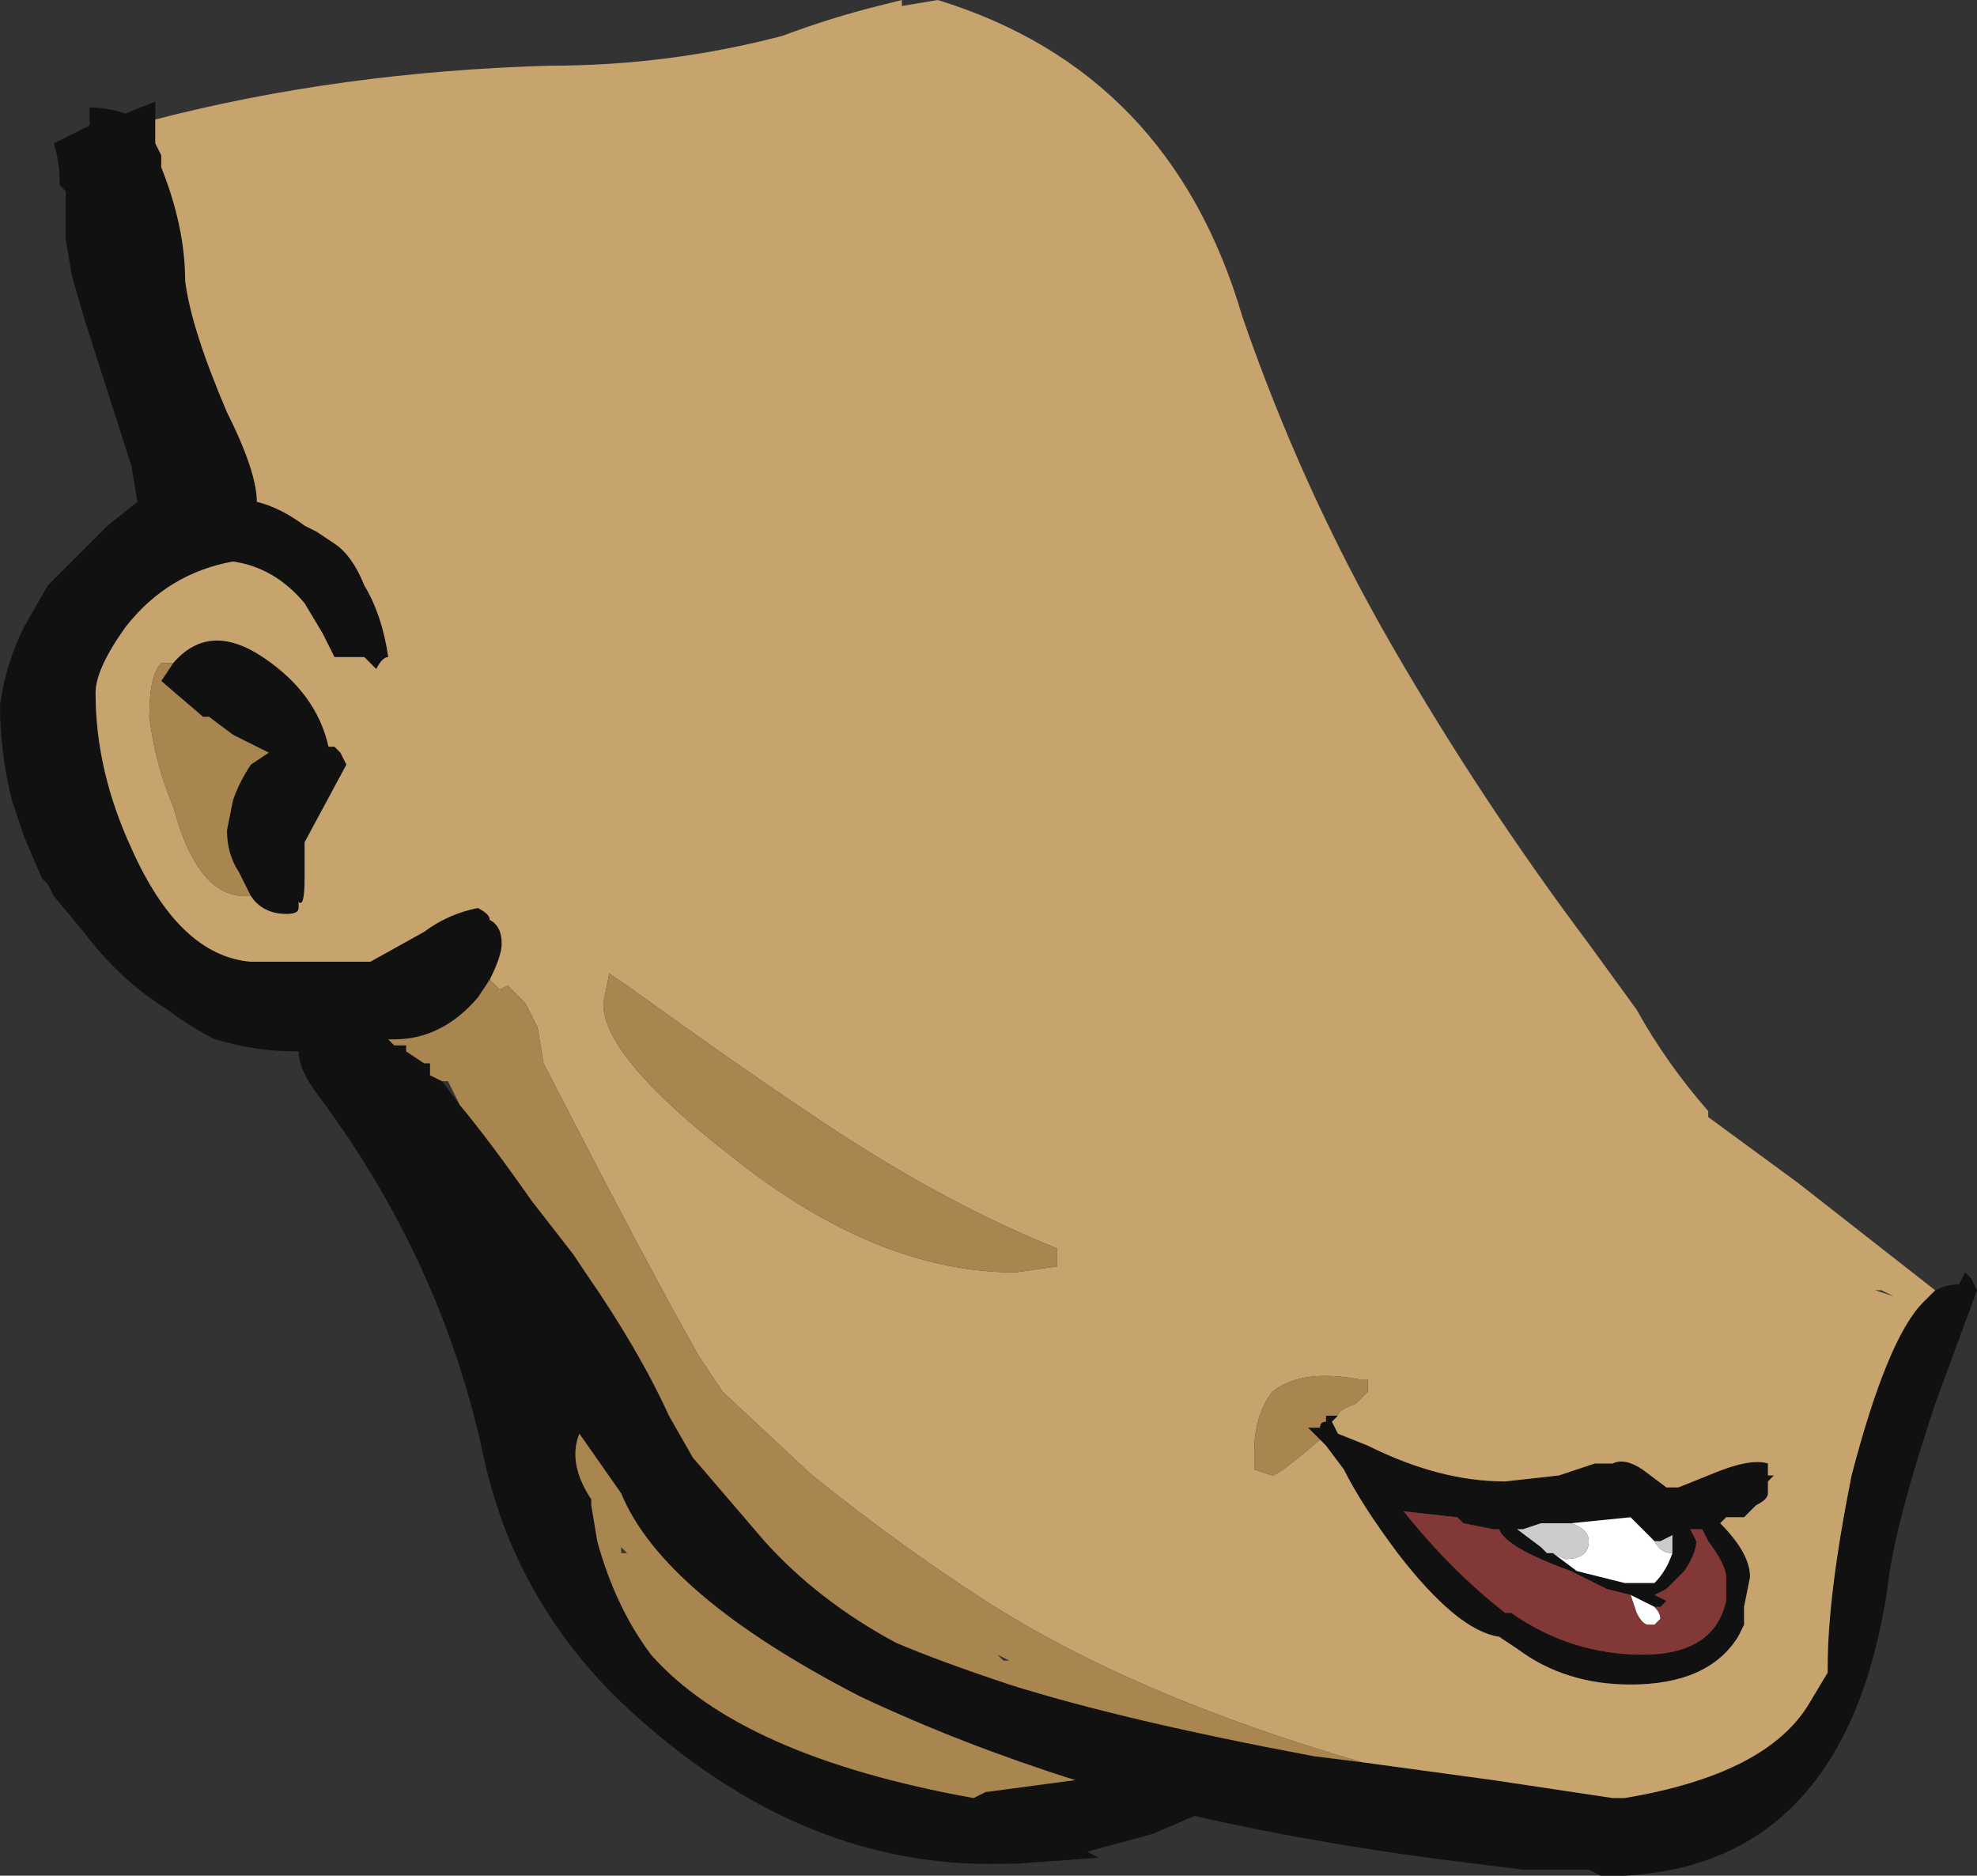 <?xml version="1.0" encoding="UTF-8" standalone="no"?>
<svg xmlns:ffdec="https://www.free-decompiler.com/flash" xmlns:xlink="http://www.w3.org/1999/xlink" ffdec:objectType="shape" height="15.7px" width="16.55px" xmlns="http://www.w3.org/2000/svg">
  <rect width="100%" height="100%" fill="#333333" stroke="none"/>
  <g transform="matrix(1.0, 0.0, 0.0, 1.0, 12.4, 7.05)">
    <path d="M3.8 3.75 Q3.9 3.7 4.0 3.7 L4.05 3.6 4.1 3.65 4.15 3.75 3.8 4.7 Q3.45 5.75 3.4 6.25 3.05 8.55 1.2 8.65 L1.0 8.65 0.9 8.6 0.35 8.6 -0.05 8.55 Q-1.3 8.4 -2.4 8.15 L-2.75 8.3 -3.3 8.45 -3.2 8.5 -3.9 8.55 -4.0 8.55 Q-5.75 8.6 -7.25 7.15 -8.1 6.3 -8.35 5.15 -8.7 3.5 -9.75 2.1 -9.9 1.9 -9.9 1.75 L-9.95 1.75 Q-10.25 1.75 -10.6 1.65 -10.8 1.55 -11.0 1.4 -11.4 1.15 -11.7 0.75 L-11.95 0.45 -12.0 0.35 -12.05 0.3 -12.2 -0.05 -12.3 -0.35 Q-12.4 -0.75 -12.4 -1.15 -12.35 -1.5 -12.2 -1.8 L-12.0 -2.15 -11.5 -2.65 -11.25 -2.85 -11.3 -3.15 -11.7 -4.4 -11.8 -4.75 -11.85 -5.05 -11.85 -5.45 -11.9 -5.5 Q-11.9 -5.7 -11.95 -5.85 L-11.65 -6.0 -11.65 -6.15 Q-11.5 -6.15 -11.35 -6.1 L-11.1 -6.2 -11.1 -6.05 -11.1 -5.85 -11.05 -5.75 -11.05 -5.65 Q-10.85 -5.15 -10.85 -4.7 -10.8 -4.3 -10.5 -3.6 -10.25 -3.1 -10.25 -2.85 -10.05 -2.8 -9.85 -2.65 L-9.75 -2.6 -9.6 -2.5 Q-9.45 -2.4 -9.35 -2.15 -9.2 -1.9 -9.15 -1.55 -9.2 -1.55 -9.25 -1.45 L-9.35 -1.55 -9.6 -1.55 -9.7 -1.75 -9.85 -2.0 Q-10.1 -2.3 -10.45 -2.35 -11.0 -2.25 -11.35 -1.8 -11.6 -1.45 -11.6 -1.25 -11.6 -0.6 -11.3 0.05 -10.9 0.95 -10.3 1.0 L-9.6 1.0 -9.45 1.0 -9.3 1.0 -8.85 0.75 Q-8.65 0.6 -8.4 0.55 -8.3 0.6 -8.3 0.65 -8.2 0.7 -8.2 0.85 -8.2 0.95 -8.3 1.15 L-8.4 1.3 Q-8.7 1.65 -9.1 1.65 L-9.15 1.65 -9.1 1.7 -9.0 1.7 -9.0 1.75 -8.85 1.85 -8.8 1.85 -8.8 1.95 -8.7 2.0 -8.55 2.2 Q-8.3 2.5 -7.95 3.0 L-7.6 3.45 -7.5 3.6 Q-7.05 4.25 -6.8 4.8 L-6.6 5.15 -6.0 5.85 Q-5.55 6.35 -4.9 6.7 -4.55 6.85 -3.95 7.05 -3.0 7.35 -1.4 7.65 L-1.0 7.7 0.1 7.85 1.1 8.0 1.2 8.0 Q2.4 7.8 2.75 7.2 L2.9 6.95 2.9 6.9 Q2.9 6.3 3.1 5.3 3.4 4.15 3.7 3.85 L3.8 3.75 M-10.65 -1.05 L-10.7 -1.05 -11.05 -1.35 -10.95 -1.5 Q-10.65 -1.85 -10.2 -1.55 -9.75 -1.25 -9.65 -0.8 L-9.6 -0.8 -9.55 -0.75 -9.5 -0.65 -9.85 0.0 -9.85 0.3 Q-9.85 0.55 -9.9 0.5 L-9.9 0.55 Q-9.9 0.6 -10.0 0.6 -10.2 0.6 -10.3 0.45 L-10.4 0.25 Q-10.5 0.1 -10.5 -0.1 L-10.45 -0.35 Q-10.4 -0.5 -10.3 -0.65 L-10.15 -0.75 -10.45 -0.9 -10.65 -1.05 M-1.2 4.8 L-1.25 4.85 -1.2 4.95 -0.95 5.05 Q-0.35 5.35 0.2 5.35 L0.65 5.3 0.95 5.2 1.1 5.2 Q1.2 5.15 1.35 5.25 L1.55 5.4 1.65 5.4 1.9 5.3 Q2.25 5.15 2.4 5.2 L2.4 5.3 2.45 5.3 2.4 5.35 2.4 5.45 Q2.4 5.5 2.3 5.55 L2.2 5.65 2.05 5.65 2.0 5.7 Q2.25 5.95 2.25 6.15 L2.2 6.4 2.2 6.55 2.15 6.65 Q1.9 7.05 1.25 7.05 0.7 7.05 0.3 6.75 L0.15 6.65 Q-0.2 6.6 -0.7 5.95 -1.0 5.55 -1.15 5.25 L-1.3 5.05 -1.35 5.0 -1.45 4.9 -1.35 4.9 Q-1.35 4.85 -1.3 4.85 L-1.3 4.8 -1.2 4.8 M0.6 5.95 L0.8 6.1 1.2 6.2 1.45 6.2 Q1.55 6.1 1.6 5.95 L1.6 5.8 1.5 5.85 1.45 5.85 1.25 5.65 0.75 5.7 0.5 5.7 0.35 5.75 0.3 5.75 0.5 5.9 0.55 5.95 0.6 5.95 M1.25 6.3 L1.05 6.25 0.75 6.1 Q0.2 5.9 0.15 5.75 L0.1 5.75 -0.15 5.7 -0.2 5.65 -0.65 5.6 Q-0.25 6.1 0.2 6.45 L0.25 6.45 Q0.75 6.8 1.35 6.8 1.95 6.8 2.05 6.35 L2.05 6.15 Q2.05 6.05 1.9 5.85 L1.85 5.75 1.75 5.75 1.8 5.85 Q1.8 5.95 1.7 6.1 L1.55 6.25 1.45 6.3 1.55 6.35 1.5 6.4 1.45 6.4 1.25 6.3 M3.8 4.05 L3.8 4.05 M-7.45 5.55 L-7.4 5.85 Q-7.25 6.4 -6.95 6.8 -6.2 7.65 -4.25 8.0 L-4.15 7.95 -3.4 7.85 Q-4.35 7.55 -5.2 7.15 -6.85 6.3 -7.2 5.45 L-7.55 4.95 Q-7.65 5.2 -7.45 5.5 L-7.45 5.55" fill="#111111" fill-rule="evenodd" stroke="none"/>
    <path d="M-11.1 -6.05 Q-9.55 -6.45 -7.8 -6.5 -6.8 -6.5 -5.85 -6.75 -5.45 -6.9 -5.05 -7.0 L-4.85 -7.05 -4.85 -7.0 -4.55 -7.05 Q-2.6 -6.45 -2.0 -4.4 -1.5 -2.95 -0.75 -1.65 0.0 -0.35 0.9 0.85 L1.3 1.4 Q1.55 1.85 1.9 2.25 L1.9 2.3 2.65 2.85 3.8 3.75 3.7 3.85 Q3.4 4.15 3.1 5.3 2.9 6.3 2.9 6.9 L2.9 6.95 2.75 7.2 Q2.4 7.8 1.2 8.0 L1.1 8.0 0.1 7.85 -1.0 7.7 Q-2.9 7.15 -4.15 6.35 -4.85 5.9 -5.6 5.3 L-6.35 4.6 -6.55 4.3 Q-6.95 3.6 -7.85 1.85 L-7.9 1.55 Q-7.95 1.45 -8.0 1.35 L-8.15 1.2 -8.25 1.25 -8.2 1.25 -8.3 1.15 Q-8.2 0.95 -8.2 0.85 -8.2 0.7 -8.3 0.65 -8.3 0.6 -8.4 0.55 -8.65 0.6 -8.85 0.75 L-9.3 1.0 -9.45 1.0 -9.6 1.0 -10.3 1.0 Q-10.9 0.95 -11.3 0.05 -11.6 -0.6 -11.6 -1.25 -11.6 -1.45 -11.35 -1.8 -11.0 -2.25 -10.45 -2.35 -10.1 -2.3 -9.85 -2.0 L-9.7 -1.75 -9.6 -1.55 -9.35 -1.55 -9.25 -1.45 Q-9.2 -1.55 -9.15 -1.55 -9.2 -1.9 -9.35 -2.15 -9.45 -2.4 -9.6 -2.5 L-9.75 -2.6 -9.85 -2.65 Q-10.05 -2.8 -10.25 -2.85 -10.25 -3.1 -10.5 -3.6 -10.8 -4.3 -10.85 -4.7 -10.85 -5.15 -11.05 -5.65 L-11.05 -5.75 -11.1 -5.85 -11.1 -6.05 M-10.7 -1.05 L-10.65 -1.05 -10.7 -1.05 M-10.3 0.45 Q-10.2 0.6 -10.0 0.6 -9.9 0.6 -9.9 0.55 L-9.9 0.5 Q-9.85 0.55 -9.85 0.3 L-9.85 0.0 -9.5 -0.65 -9.55 -0.75 -9.6 -0.8 -9.65 -0.8 Q-9.75 -1.25 -10.2 -1.55 -10.65 -1.85 -10.95 -1.5 L-11.05 -1.5 Q-11.15 -1.4 -11.15 -1.05 -11.1 -0.65 -10.95 -0.3 -10.75 0.45 -10.35 0.45 L-10.3 0.45 M-1.35 5.0 L-1.3 5.05 -1.15 5.25 Q-1.0 5.55 -0.7 5.95 -0.2 6.6 0.15 6.65 L0.3 6.75 Q0.7 7.05 1.25 7.05 1.9 7.05 2.15 6.65 L2.2 6.55 2.2 6.4 2.25 6.15 Q2.25 5.95 2.0 5.7 L2.05 5.65 2.2 5.65 2.3 5.55 Q2.4 5.5 2.4 5.45 L2.4 5.35 2.45 5.3 2.4 5.3 2.4 5.2 Q2.25 5.15 1.9 5.3 L1.65 5.4 1.55 5.4 1.35 5.25 Q1.2 5.15 1.1 5.2 L0.95 5.2 0.65 5.3 0.2 5.35 Q-0.35 5.35 -0.95 5.05 L-1.2 4.95 -1.25 4.85 -1.2 4.8 Q-1.2 4.75 -1.05 4.7 L-0.95 4.6 -0.95 4.5 -1.0 4.5 Q-1.5 4.4 -1.75 4.6 -1.9 4.8 -1.9 5.1 L-1.9 5.25 -1.75 5.3 Q-1.7 5.3 -1.35 5.0 M3.3 3.75 L3.35 3.75 3.45 3.8 3.3 3.75 M-3.55 3.4 Q-4.55 3.0 -5.65 2.25 -6.25 1.85 -7.15 1.2 L-7.3 1.1 -7.35 1.35 Q-7.35 1.8 -6.25 2.65 -5.05 3.6 -3.9 3.6 L-3.55 3.55 -3.55 3.4" fill="#c7a36d" fill-rule="evenodd" stroke="none"/>
    <path d="M-1.0 7.7 L-1.4 7.65 Q-3.0 7.35 -3.95 7.05 -4.55 6.85 -4.9 6.7 -5.55 6.35 -6.0 5.85 L-6.6 5.15 -6.8 4.8 Q-7.05 4.25 -7.5 3.6 L-7.6 3.45 -7.95 3.0 Q-8.3 2.5 -8.55 2.2 L-8.65 2.0 -8.7 2.0 -8.8 1.95 -8.8 1.85 -8.85 1.85 -9.0 1.75 -9.0 1.7 -9.1 1.7 -9.15 1.65 -9.1 1.65 Q-8.7 1.65 -8.4 1.3 L-8.3 1.15 -8.2 1.25 -8.25 1.25 -8.15 1.2 -8.0 1.35 Q-7.95 1.45 -7.9 1.55 L-7.85 1.85 Q-6.95 3.6 -6.55 4.3 L-6.35 4.6 -5.6 5.3 Q-4.85 5.9 -4.15 6.35 -2.9 7.15 -1.0 7.7 M-10.7 -1.05 L-10.65 -1.05 -10.45 -0.9 -10.15 -0.75 -10.3 -0.65 Q-10.4 -0.5 -10.45 -0.35 L-10.5 -0.1 Q-10.5 0.1 -10.4 0.25 L-10.3 0.45 -10.35 0.45 Q-10.75 0.45 -10.95 -0.3 -11.1 -0.65 -11.15 -1.05 -11.15 -1.4 -11.05 -1.5 L-10.95 -1.5 -11.05 -1.35 -10.7 -1.05 M-1.35 5.0 Q-1.7 5.3 -1.75 5.3 L-1.9 5.25 -1.9 5.1 Q-1.9 4.8 -1.75 4.6 -1.5 4.4 -1.0 4.5 L-0.95 4.5 -0.95 4.6 -1.05 4.7 Q-1.2 4.75 -1.2 4.8 L-1.3 4.8 -1.3 4.85 Q-1.35 4.85 -1.35 4.9 L-1.45 4.9 -1.35 5.0 M-3.55 3.4 L-3.55 3.55 -3.9 3.6 Q-5.05 3.6 -6.25 2.65 -7.35 1.8 -7.35 1.35 L-7.3 1.1 -7.15 1.2 Q-6.25 1.85 -5.65 2.25 -4.55 3.0 -3.55 3.4 M-3.95 6.85 L-4.05 6.8 -4.0 6.85 -3.95 6.85 M-7.45 5.55 L-7.45 5.5 Q-7.65 5.2 -7.55 4.95 L-7.2 5.45 Q-6.85 6.3 -5.2 7.15 -4.35 7.55 -3.4 7.85 L-4.15 7.95 -4.25 8.0 Q-6.2 7.65 -6.95 6.8 -7.25 6.4 -7.4 5.85 L-7.45 5.55 M-7.2 5.95 L-7.2 5.9 -7.15 5.95 -7.2 5.95" fill="#a9854f" fill-rule="evenodd" stroke="none"/>
    <path d="M0.6 5.95 L0.7 6.0 Q0.9 6.0 0.9 5.85 0.9 5.75 0.75 5.7 L1.25 5.65 1.45 5.85 1.5 5.85 1.45 5.85 Q1.5 5.95 1.6 5.95 1.55 6.1 1.45 6.2 L1.2 6.2 0.8 6.1 0.6 5.95 M1.25 6.3 L1.45 6.4 Q1.5 6.45 1.5 6.5 L1.45 6.55 1.4 6.55 Q1.35 6.55 1.3 6.45 L1.25 6.3" fill="#ffffff" fill-rule="evenodd" stroke="none"/>
    <path d="M0.75 5.7 Q0.9 5.75 0.9 5.85 0.9 6.0 0.7 6.0 L0.6 5.95 0.55 5.95 0.5 5.9 0.3 5.75 0.35 5.75 0.5 5.7 0.75 5.7 M1.6 5.95 Q1.5 5.95 1.45 5.85 L1.5 5.85 1.6 5.8 1.6 5.95" fill="#cccccc" fill-rule="evenodd" stroke="none"/>
    <path d="M1.45 6.4 L1.5 6.4 1.55 6.35 1.45 6.3 1.55 6.25 1.7 6.1 Q1.8 5.95 1.8 5.85 L1.75 5.75 1.85 5.75 1.9 5.85 Q2.05 6.05 2.05 6.15 L2.05 6.35 Q1.95 6.8 1.35 6.8 0.75 6.8 0.25 6.45 L0.2 6.45 Q-0.25 6.1 -0.65 5.6 L-0.2 5.65 -0.15 5.7 0.1 5.75 0.15 5.75 Q0.2 5.9 0.75 6.1 L1.05 6.25 1.25 6.3 1.3 6.45 Q1.35 6.55 1.4 6.55 L1.45 6.55 1.5 6.5 Q1.5 6.45 1.45 6.4" fill="#833838" fill-rule="evenodd" stroke="none"/>
  </g>
</svg>
